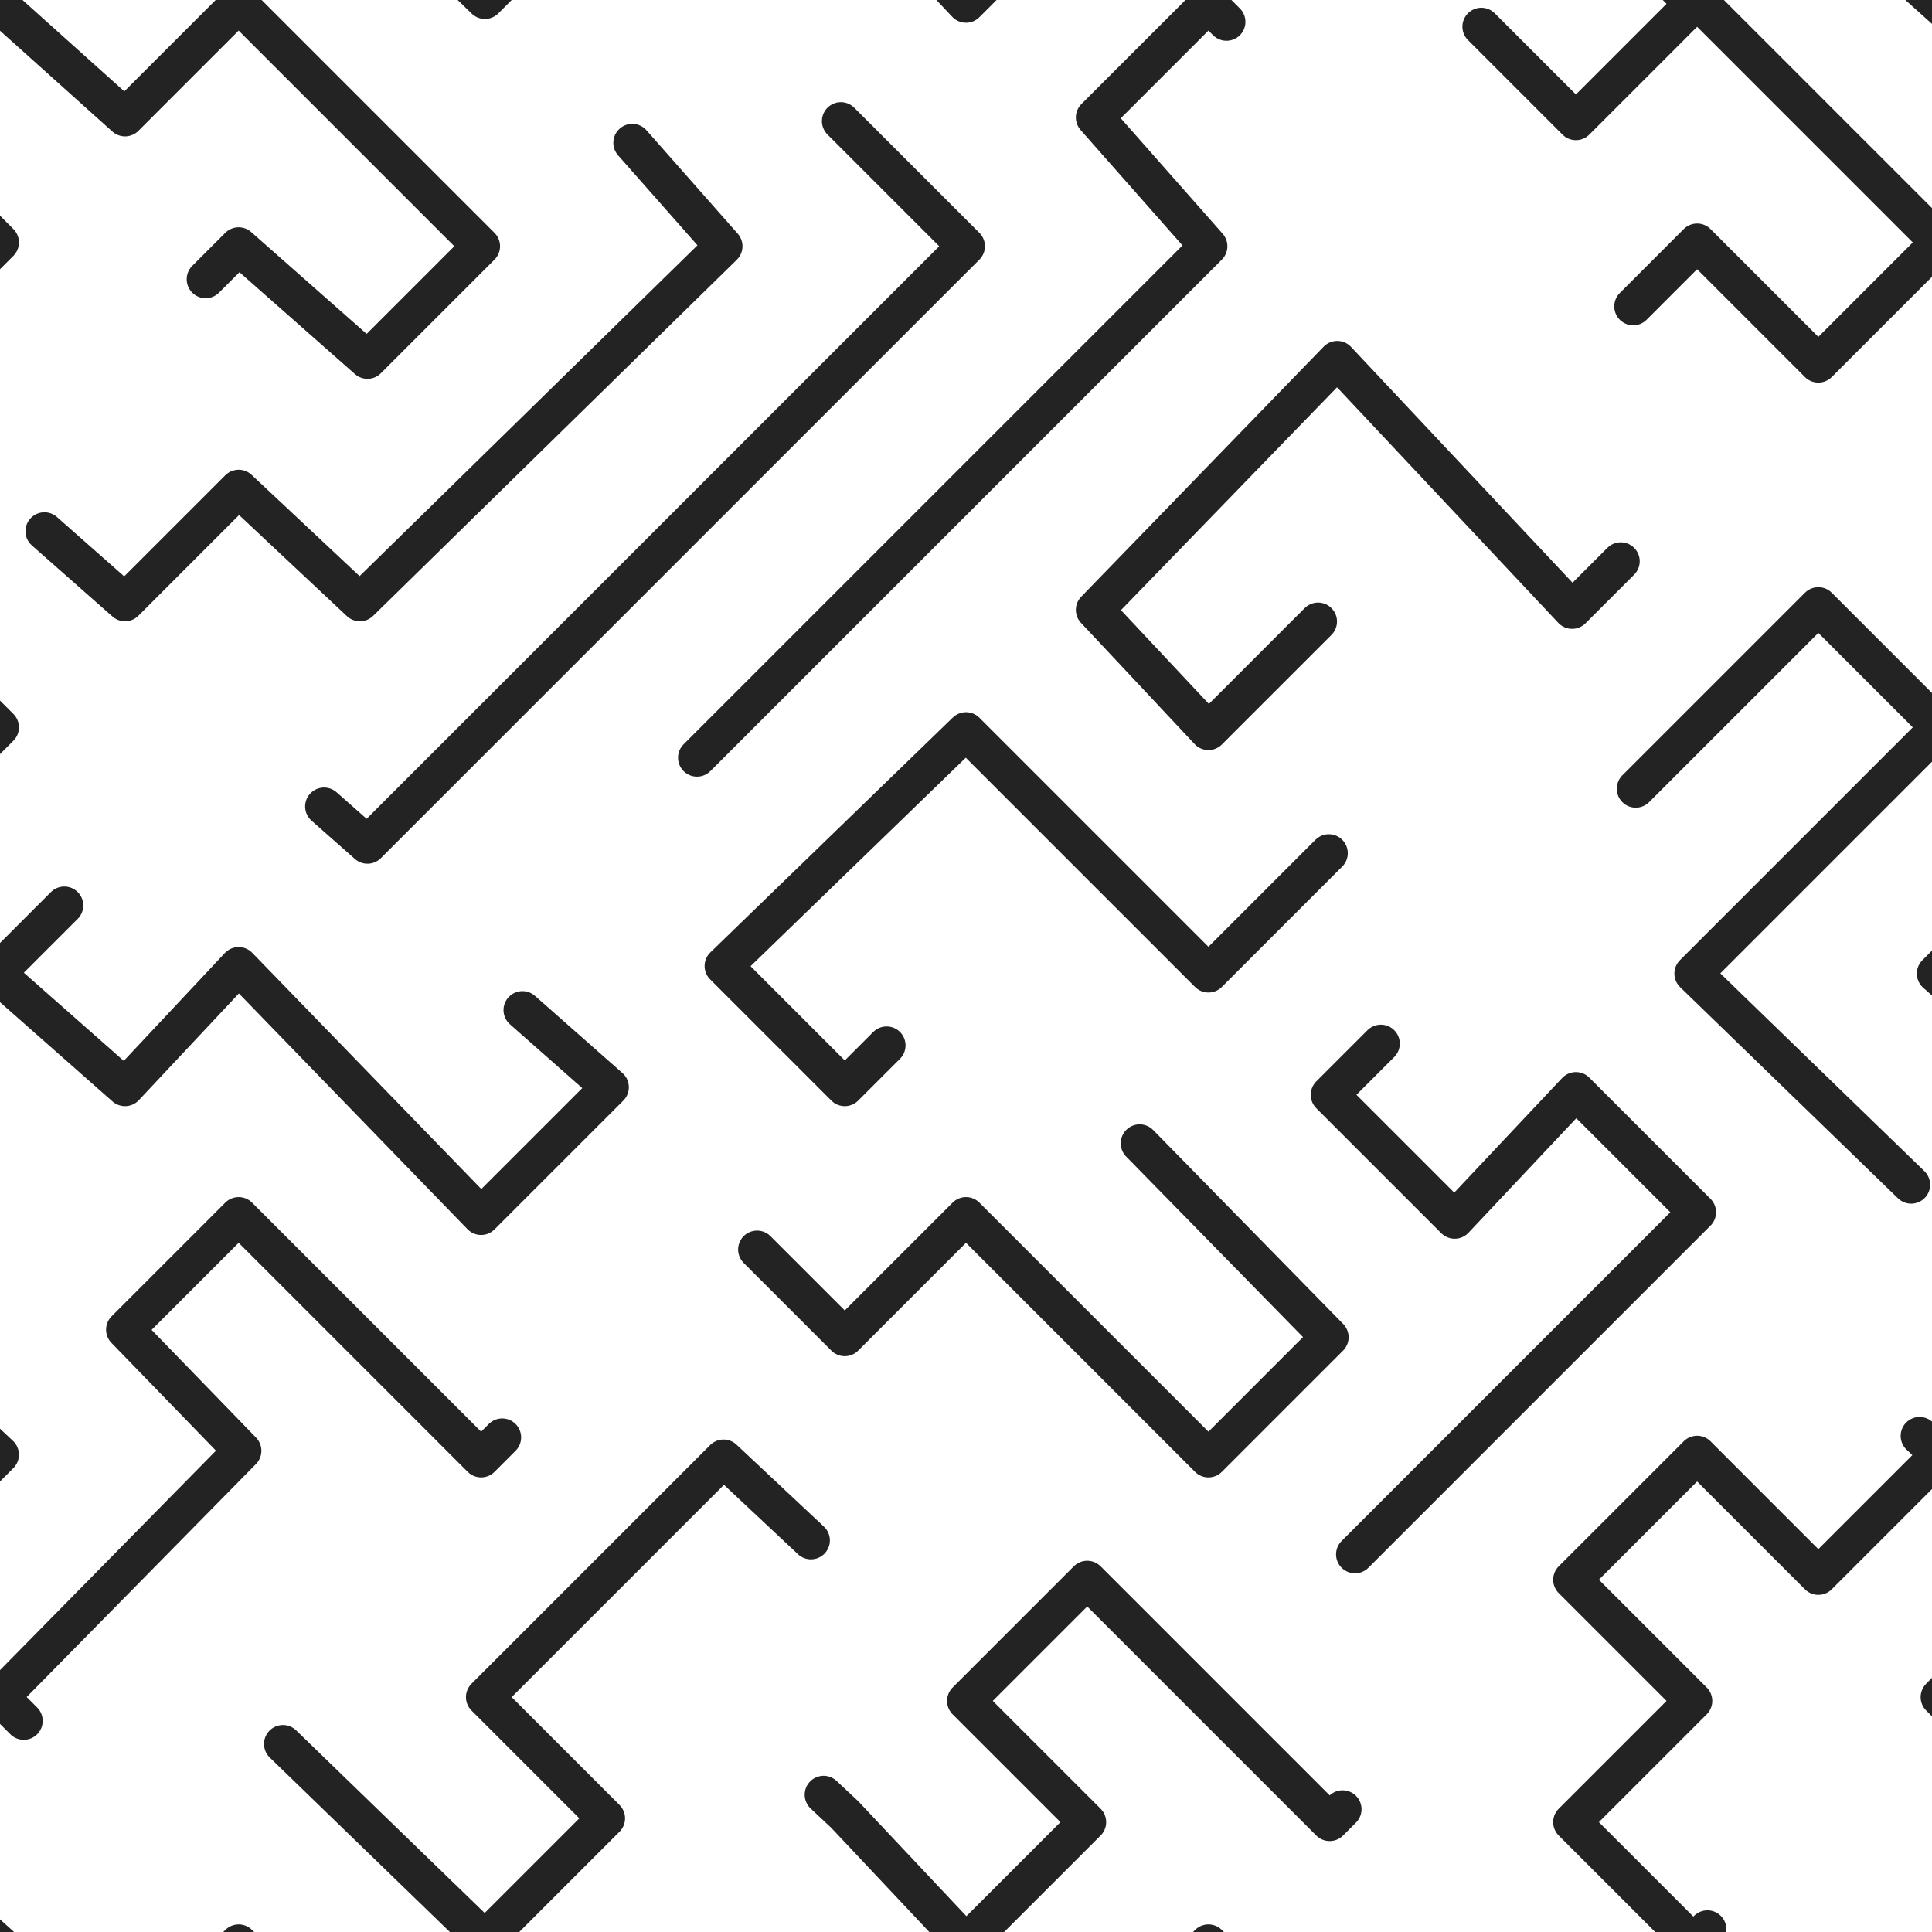 <?xml version="1.0" encoding="utf-8"?>
<svg xmlns="http://www.w3.org/2000/svg" xmlns:xlink="http://www.w3.org/1999/xlink" style="background: rgb(25, 25, 25); display: block; position: relative; shape-rendering: auto;" width="153" height="153" preserveAspectRatio="xMidYMid" viewBox="0 0 153 153"><g transform="scale(0.6)"><defs><g id="pat-0.6241598966832875"><polyline fill-rule="evenodd" clip-rule="evenodd" fill="none" stroke="#232323" stroke-width="5" stroke-linecap="round" stroke-linejoin="round" stroke-miterlimit="10" points=" -3,-2 16.5,15.5 31.5,0.5 63.5,32.5 48.5,47.5 31.5,32.5 -0.5,64.5 16.5,79.5 31.5,64.5 47.5,79.5 95.5,32.5 80.5,15.5 95.5,0.5 127.5,32.5 48.5,111.5 31.5,96.5 -0.5,128.5 16.5,143.5 31.5,127.5 63.5,160.5 80.5,143.5 63.5,128.5 159.5,32.5 144.5,15.5 159.5,0.5 175.5,16.5 192,0 208,16 224,0 256,32 240,48 224,32 207.501,48.501 223.5,64.5 207.5,80.5 176.5,47.5 144.5,80.5 159.5,96.5 175.5,80.5 191.5,96.5 159.5,128.5 127.5,96.5 95.5,127.5 111.5,143.5 127.5,127.5 175.5,176.5 159.5,192.5 127.5,160.5 111.5,176.5 95.5,160.5 63.5,192.5 31.5,160.5 16.5,175.5 31.999,191.483 0,224 16,240 32,225 64,256 80,240 64,224 79.667,208.333 95.5,192.5 111.5,207.5 95.5,224.5 111.5,239.5 127.5,256.5 143.5,240.5 127.5,224.5 143.5,208.5 175.5,240.5 191.5,224.5 175.5,208.5 207.5,176.5 224,160 208,144 191.998,160.998 175.5,144.5 207.5,112.5 240,80 256,96 223.5,128.5 256,160 239.5,176.5 256,192 240,208 224,192 207.5,208.5 223.5,224.5 207.5,240.5 223.5,256.5 240,240 259,259" stroke-dasharray="142.72 47.573 142.72 47.573 142.72 47.573 142.72 47.573 142.72 47.573 142.72 47.573 142.72 47.573 142.72 47.573 142.72 47.573 142.72 47.573 142.72 47.573 142.72 47.573 142.72 47.573 142.72 47.573 142.72 47.573">
  <animate attributeName="stroke-dashoffset" keyTimes="0;1" values="0;190.293" repeatCount="indefinite" dur="1.515s"></animate>
</polyline></g></defs><use xlink:href="#pat-0.6241598966832875" x="0" y="0"></use><use xlink:href="#pat-0.6241598966832875" x="-256" y="0"></use><use xlink:href="#pat-0.6241598966832875" x="256" y="0"></use><use xlink:href="#pat-0.6241598966832875" x="0" y="-256"></use><use xlink:href="#pat-0.6241598966832875" x="0" y="256"></use></g></svg>